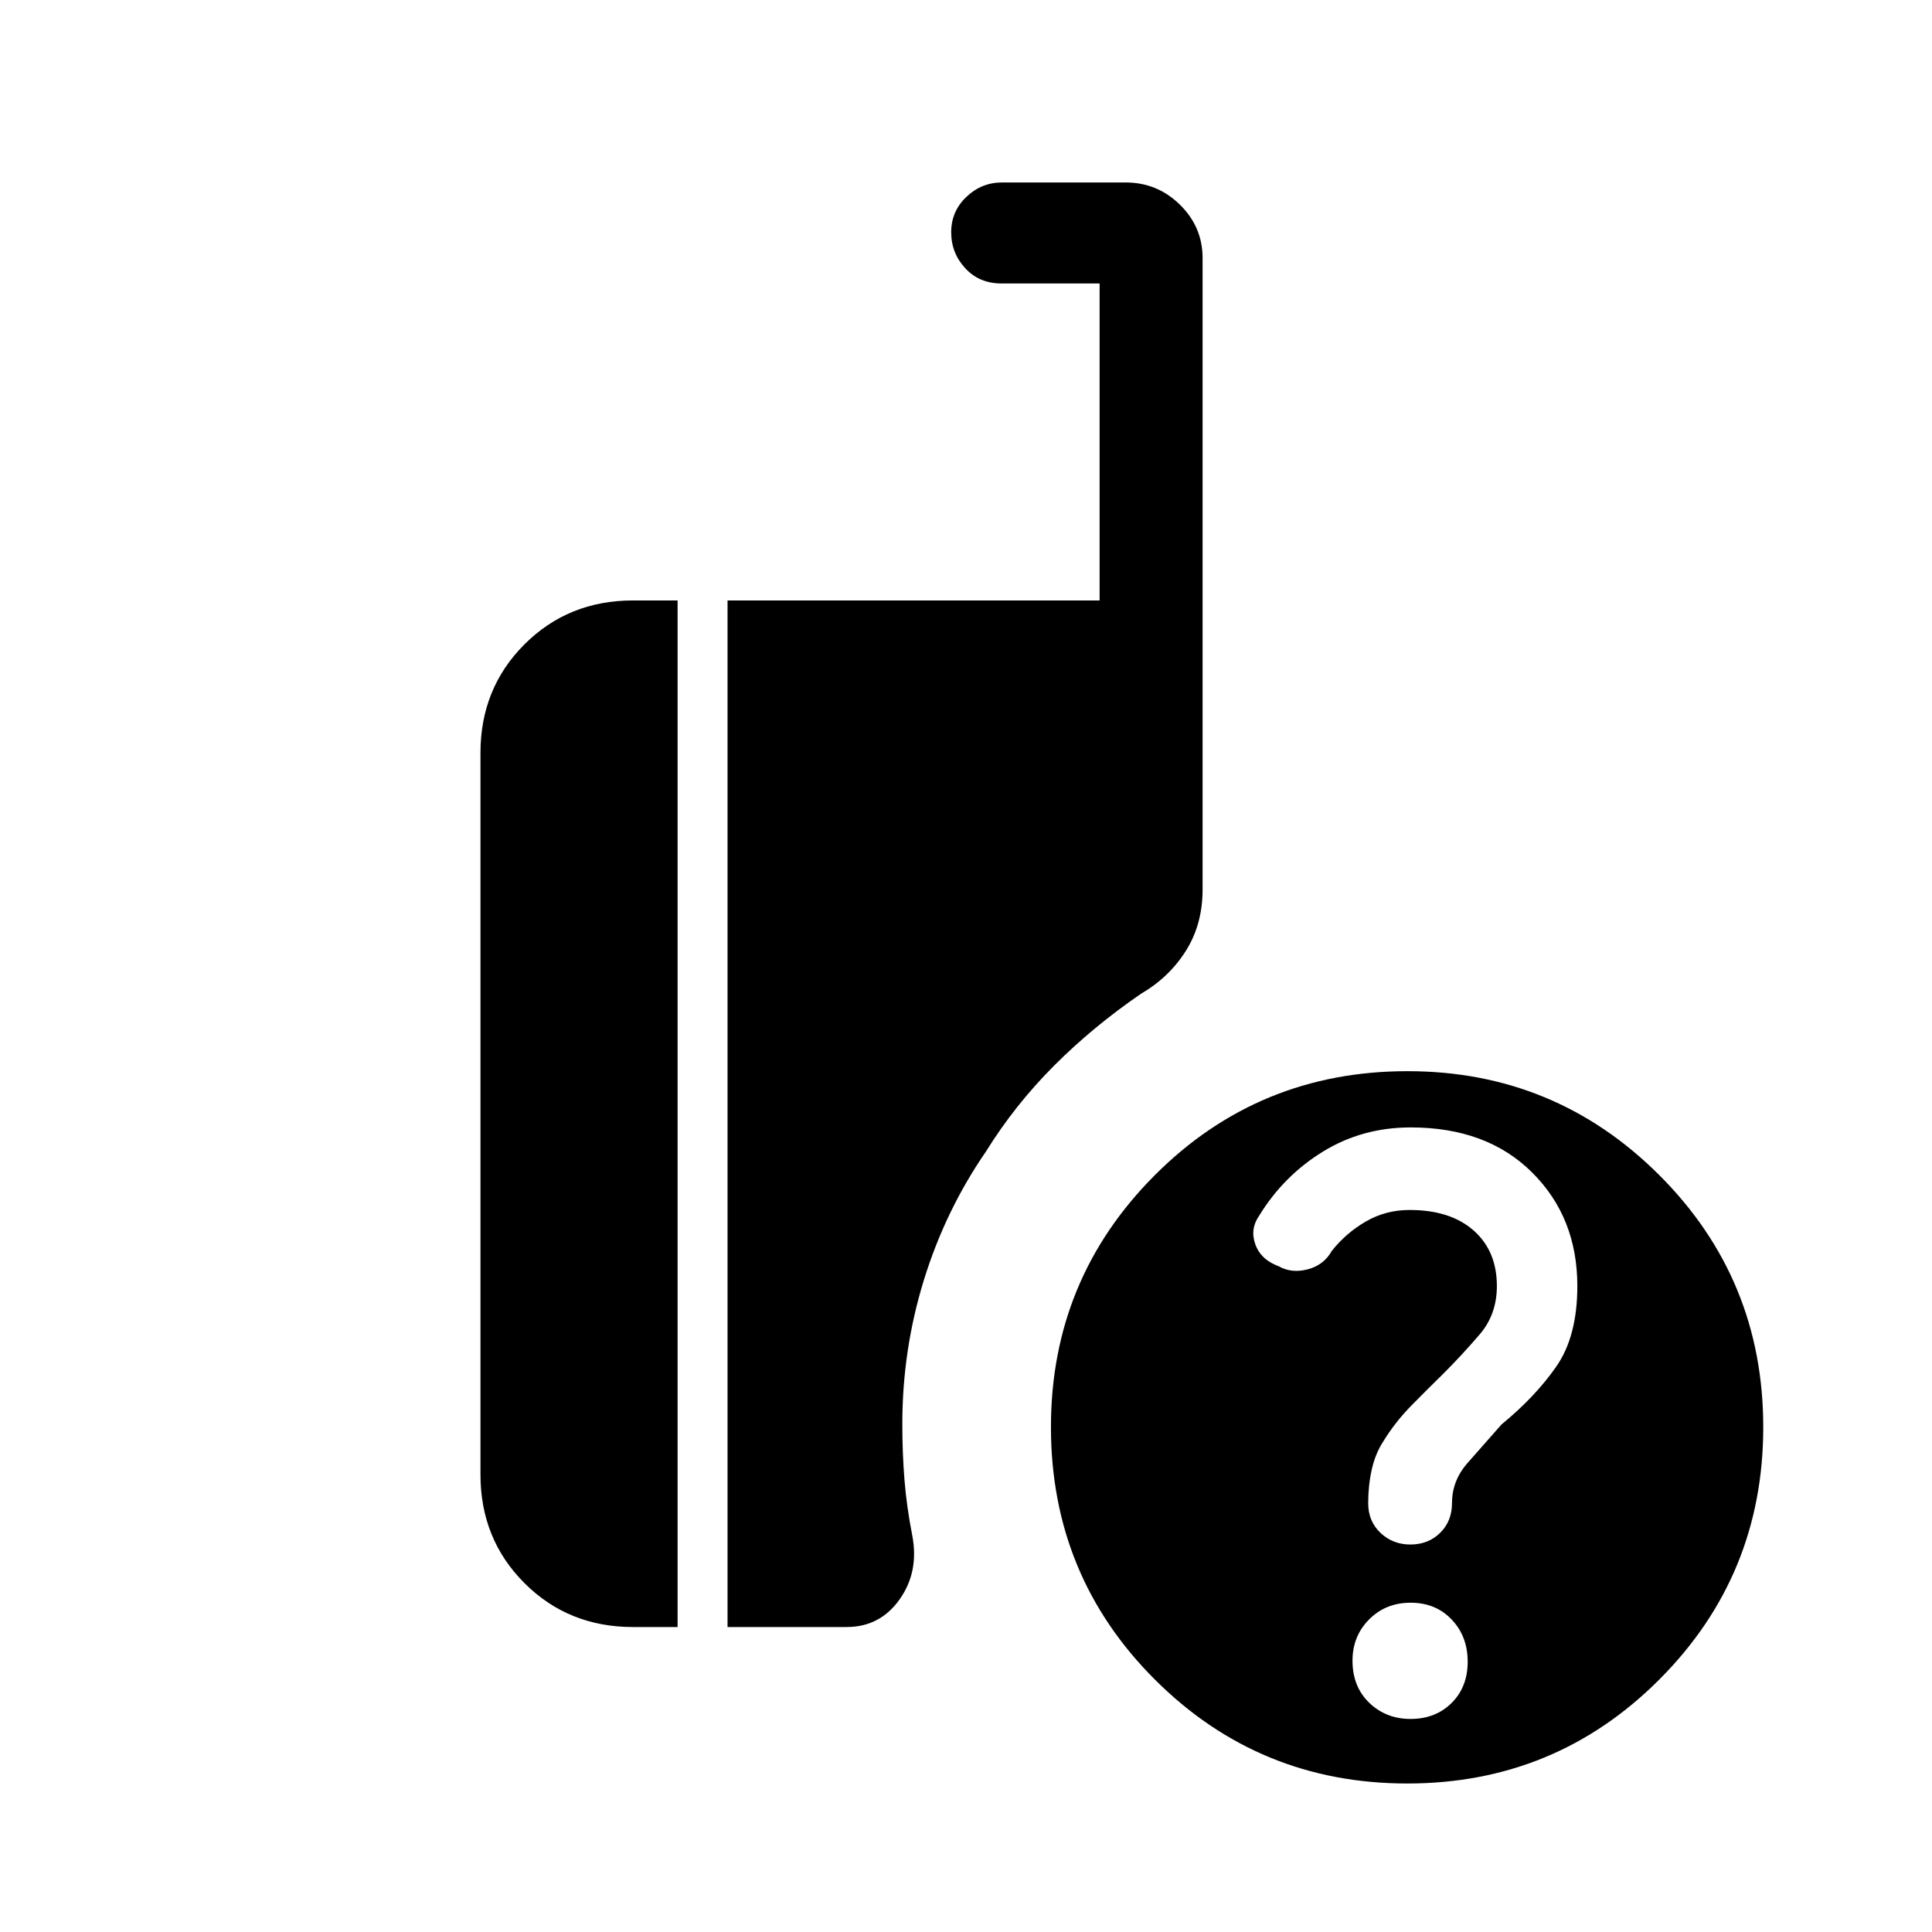 <svg xmlns="http://www.w3.org/2000/svg" height="40" viewBox="0 -960 960 960" width="40"><path d="M699.27-73.79q-73.67 0-125.37-51.6-51.69-51.59-51.69-125.55 0-73.4 51.59-125.1 51.59-51.7 125.55-51.7 73.4 0 125.1 51.61 51.7 51.61 51.7 125.27 0 73.67-51.61 125.37t-125.27 51.7Zm-337.76-77.75v-510.1h184.88v-157.51h-48.83q-10.95 0-17.94-7.57-6.98-7.56-6.98-17.9t7.53-17.53q7.52-7.18 17.73-7.18h61.43q15.73 0 26.98 11.06t11.25 26.5v313.75q0 17.34-8.35 30.55-8.36 13.21-22.29 21.29-23.85 16.36-43.26 35.81-19.4 19.45-33.72 42.52-20.18 29.28-30.88 63.94-10.7 34.65-10.7 71.48 0 14.38 1.06 27.69 1.07 13.3 3.86 27.64 3.49 18.05-6.26 31.81-9.75 13.75-26.33 13.75h-59.18Zm-46.97 0q-32.12 0-53.96-21.84-21.84-21.84-21.84-53.95v-358.52q0-32.11 21.84-53.95 21.84-21.84 53.96-21.84h22.15v510.1h-22.15Zm386.35 45.67q12.41 0 20.4-7.93 7.99-7.93 7.99-20.52t-7.95-20.94q-7.95-8.36-20.37-8.36-12.42 0-20.66 8.31-8.25 8.3-8.25 20.48 0 12.92 8.32 20.94 8.32 8.02 20.52 8.02ZM783.77-321q0-34.06-22.49-56.43-22.48-22.36-60.31-22.36-24.05 0-43.61 12.02-19.55 12.03-31.67 31.81-4.66 6.66-1.92 14.28 2.74 7.63 11.67 10.9 6.33 3.6 14.36 1.5 8.02-2.1 11.95-9.13 6.98-8.85 16.89-14.61 9.91-5.75 21.77-5.75 20.29 0 31.84 10.2 11.54 10.21 11.54 27.59 0 14.07-8.51 24-8.51 9.94-17.95 19.42-7.54 7.35-15.84 15.78-8.31 8.42-14.31 18.28-3.82 5.93-5.58 13.79-1.75 7.86-1.75 16.62 0 9.02 6.13 14.79 6.14 5.76 14.82 5.76 8.92 0 14.8-5.8 5.89-5.8 5.89-14.77 0-11.11 7.66-19.86 7.67-8.75 16.93-19.21 16.71-13.69 27.2-28.74 10.49-15.05 10.49-40.08Z"/></svg>